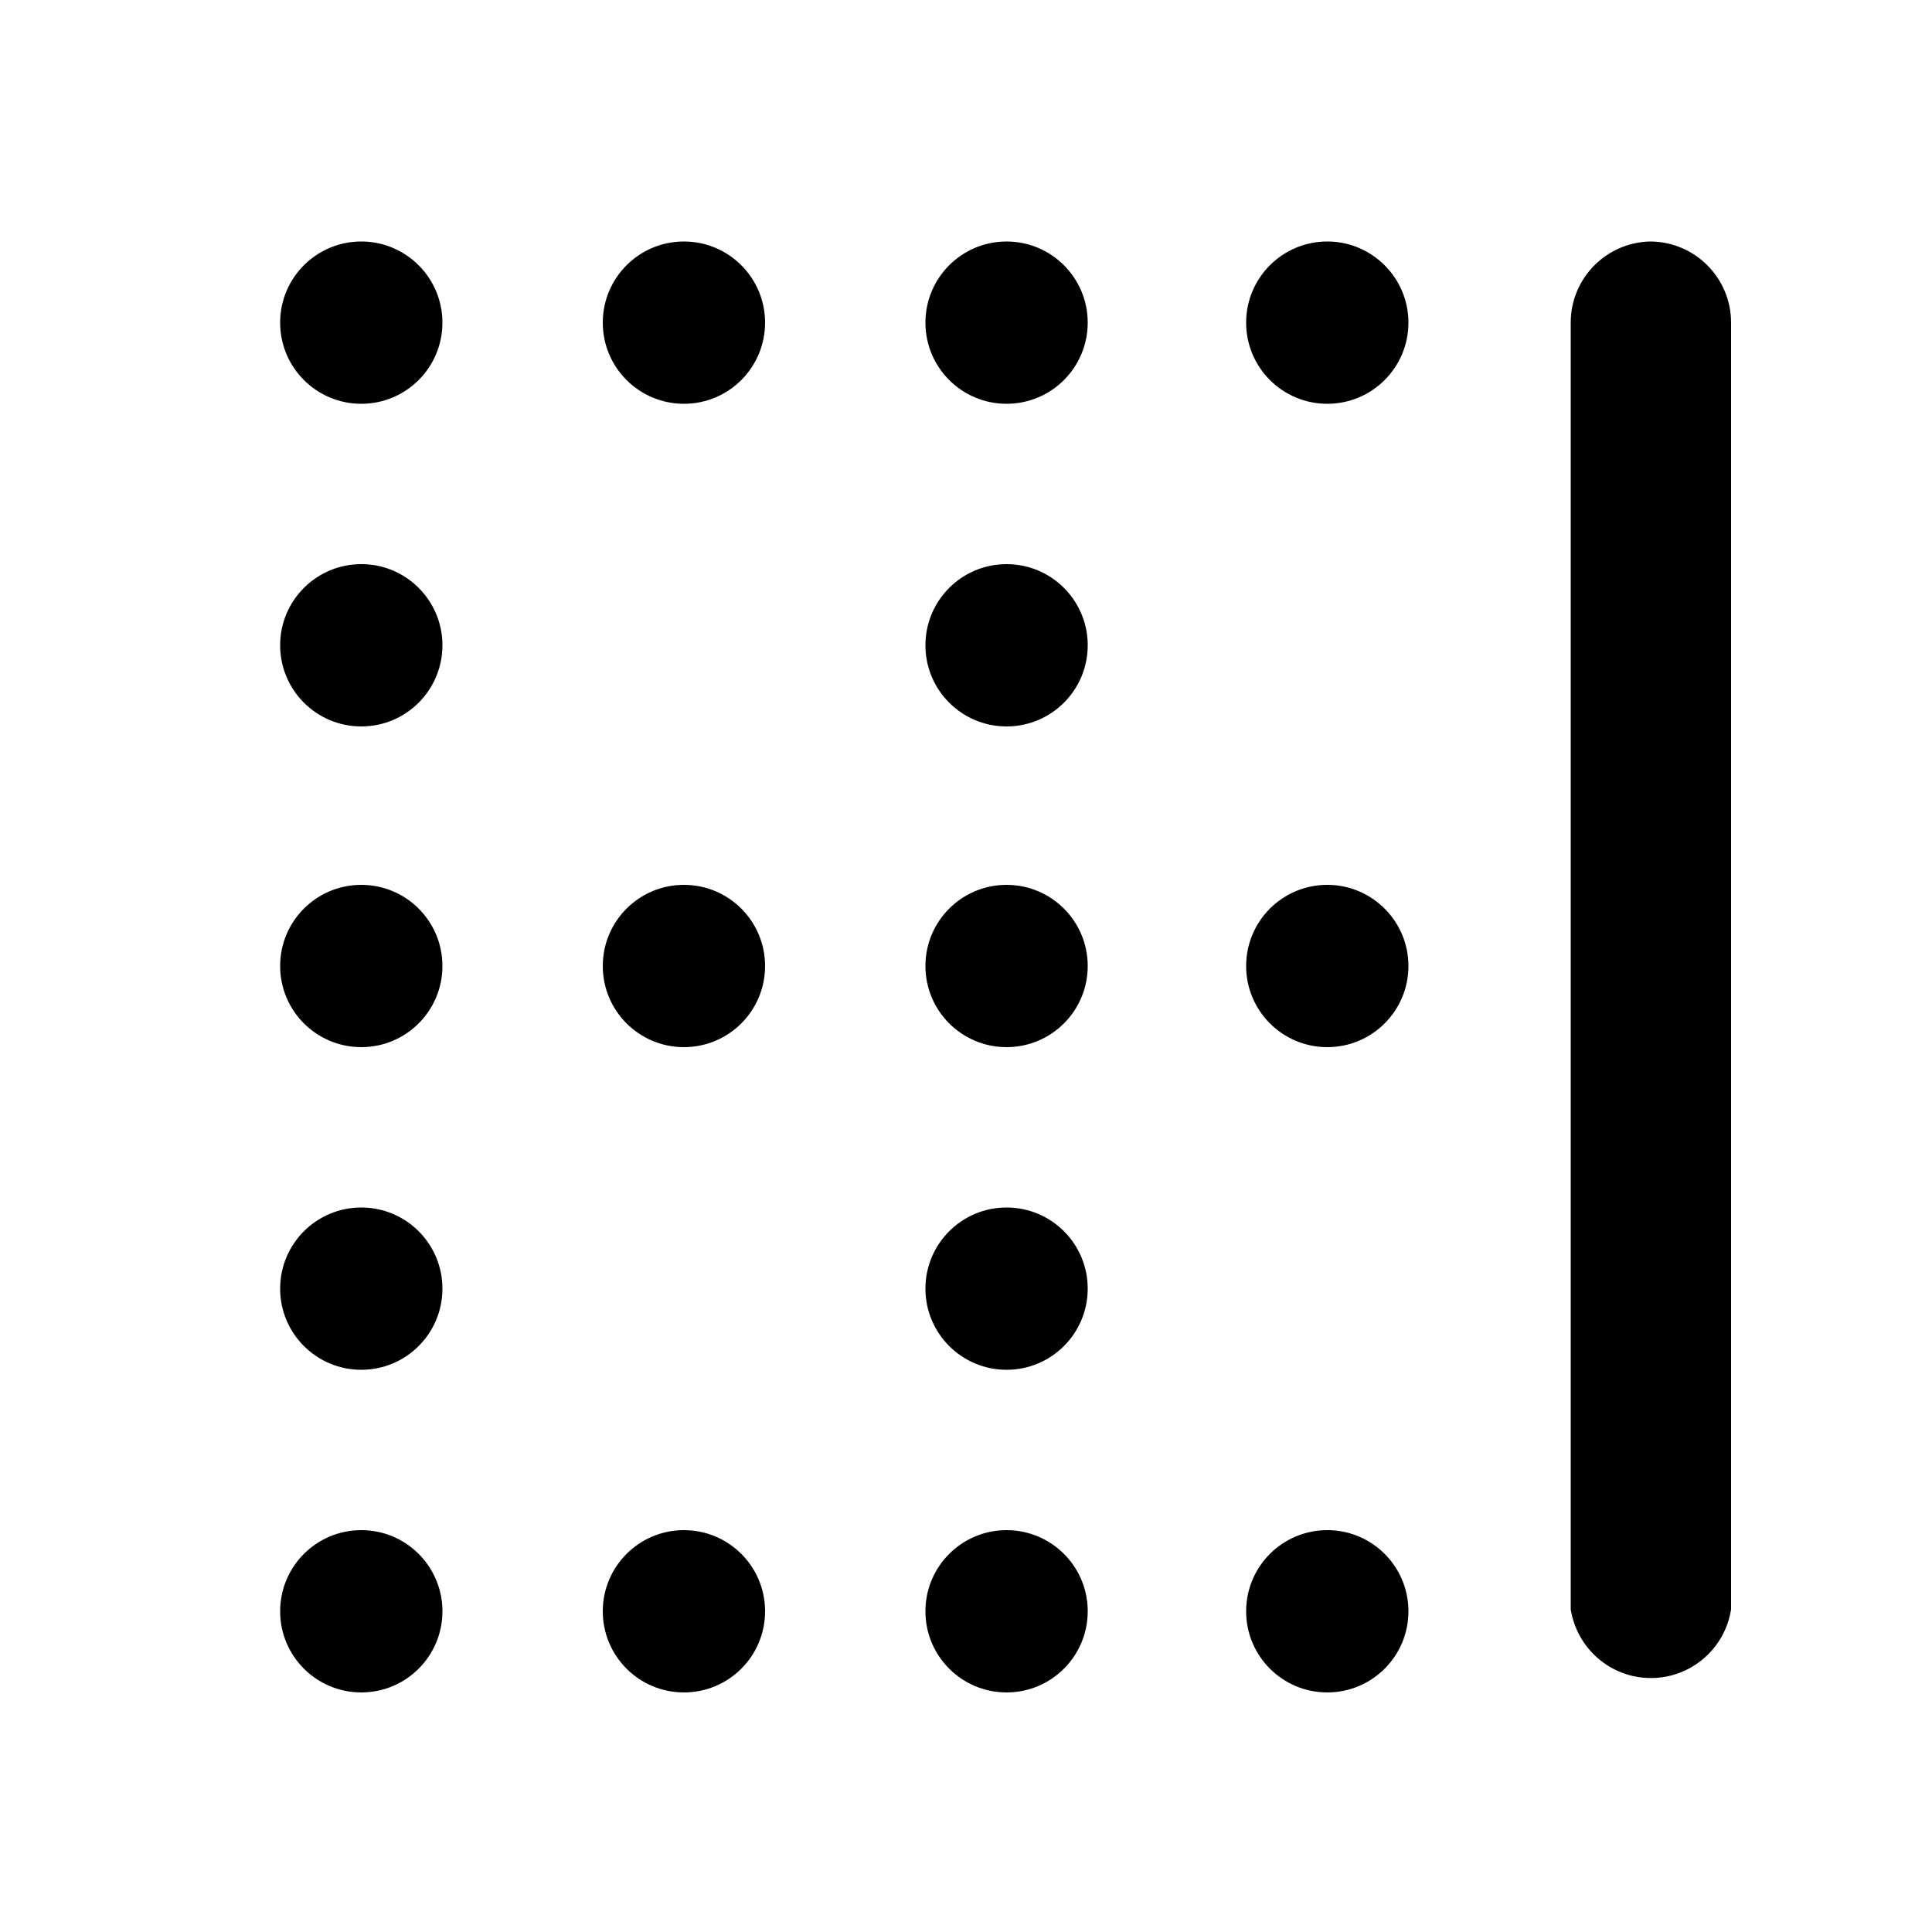 <svg xmlns="http://www.w3.org/2000/svg" width="24" height="24" viewBox="0 0 24 24">
<path d="M4.512 7.008c-0.007-0-0.015-0-0.024-0-0.557 0-1.008 0.451-1.008 1.008s0.451 1.008 1.008 1.008c0.557 0 1.008-0.451 1.008-1.008 0-0.008-0-0.017-0-0.025l0 0.001c-0.013-0.538-0.446-0.971-0.983-0.984l-0.001-0zM4.512 3c-0.007-0-0.016-0-0.024-0-0.557 0-1.008 0.451-1.008 1.008s0.451 1.008 1.008 1.008c0.557 0 1.008-0.451 1.008-1.008v-0c0-0 0-0 0-0 0-0.548-0.438-0.994-0.983-1.008l-0.001-0zM8.496 19.008c-0.557 0-1.008 0.451-1.008 1.008s0.451 1.008 1.008 1.008 1.008-0.451 1.008-1.008c0-0.008-0-0.017-0-0.025l0 0.001c-0.013-0.546-0.459-0.984-1.008-0.984-0 0-0 0-0 0h0zM4.488 19.008c-0.557 0-1.008 0.451-1.008 1.008s0.451 1.008 1.008 1.008 1.008-0.451 1.008-1.008c0-0.008-0-0.017-0-0.025l0 0.001c-0.013-0.546-0.459-0.984-1.008-0.984-0 0-0 0-0 0h0zM8.496 10.992c-0.557 0-1.008 0.451-1.008 1.008s0.451 1.008 1.008 1.008c0.557 0 1.008-0.451 1.008-1.008v0c0-0.557-0.451-1.008-1.008-1.008v0zM8.496 3c-0.557 0-1.008 0.451-1.008 1.008s0.451 1.008 1.008 1.008c0.557 0 1.008-0.451 1.008-1.008v0c0-0.557-0.451-1.008-1.008-1.008v0zM4.488 10.992c-0.557 0-1.008 0.451-1.008 1.008s0.451 1.008 1.008 1.008c0.557 0 1.008-0.451 1.008-1.008v0c0-0.557-0.451-1.008-1.008-1.008v0zM4.488 15c-0.557 0-1.008 0.451-1.008 1.008s0.451 1.008 1.008 1.008c0.557 0 1.008-0.451 1.008-1.008v0c0-0.557-0.451-1.008-1.008-1.008v0zM16.512 3c-0.007-0-0.016-0-0.024-0-0.557 0-1.008 0.451-1.008 1.008s0.451 1.008 1.008 1.008c0.557 0 1.008-0.451 1.008-1.008v-0c0-0 0-0 0-0 0-0.548-0.438-0.994-0.983-1.008l-0.001-0zM16.512 10.992c-0.007-0-0.016-0-0.024-0-0.557 0-1.008 0.451-1.008 1.008s0.451 1.008 1.008 1.008c0.557 0 1.008-0.451 1.008-1.008v-0c0-0 0-0 0-0 0-0.548-0.438-0.994-0.983-1.008l-0.001-0zM12.504 19.008c-0.557 0-1.008 0.451-1.008 1.008s0.451 1.008 1.008 1.008 1.008-0.451 1.008-1.008c0-0.008-0-0.017-0-0.025l0 0.001c-0.013-0.546-0.459-0.984-1.008-0.984-0 0-0 0-0 0h0zM12.504 3c-0.557 0-1.008 0.451-1.008 1.008s0.451 1.008 1.008 1.008c0.557 0 1.008-0.451 1.008-1.008v0c0-0.557-0.451-1.008-1.008-1.008v0zM20.496 3c-0.546 0.013-0.984 0.459-0.984 1.008 0 0 0 0 0 0v-0 15.984c0.078 0.486 0.494 0.853 0.996 0.853s0.918-0.367 0.995-0.847l0.001-0.006v-15.984c0-0.557-0.451-1.008-1.008-1.008v0zM16.512 19.008c-0.007-0-0.015-0-0.024-0-0.557 0-1.008 0.451-1.008 1.008s0.451 1.008 1.008 1.008c0.557 0 1.008-0.451 1.008-1.008 0-0.008-0-0.017-0-0.025l0 0.001c-0.013-0.538-0.446-0.971-0.983-0.984l-0.001-0zM12.504 7.008c-0.557 0-1.008 0.451-1.008 1.008s0.451 1.008 1.008 1.008 1.008-0.451 1.008-1.008c0-0.008-0-0.017-0-0.025l0 0.001c-0.013-0.546-0.459-0.984-1.008-0.984-0 0-0 0-0 0h0zM12.504 15c-0.557 0-1.008 0.451-1.008 1.008s0.451 1.008 1.008 1.008c0.557 0 1.008-0.451 1.008-1.008v0c0-0.557-0.451-1.008-1.008-1.008v0zM12.504 10.992c-0.557 0-1.008 0.451-1.008 1.008s0.451 1.008 1.008 1.008c0.557 0 1.008-0.451 1.008-1.008v0c0-0.557-0.451-1.008-1.008-1.008v0z"></path>
</svg>

